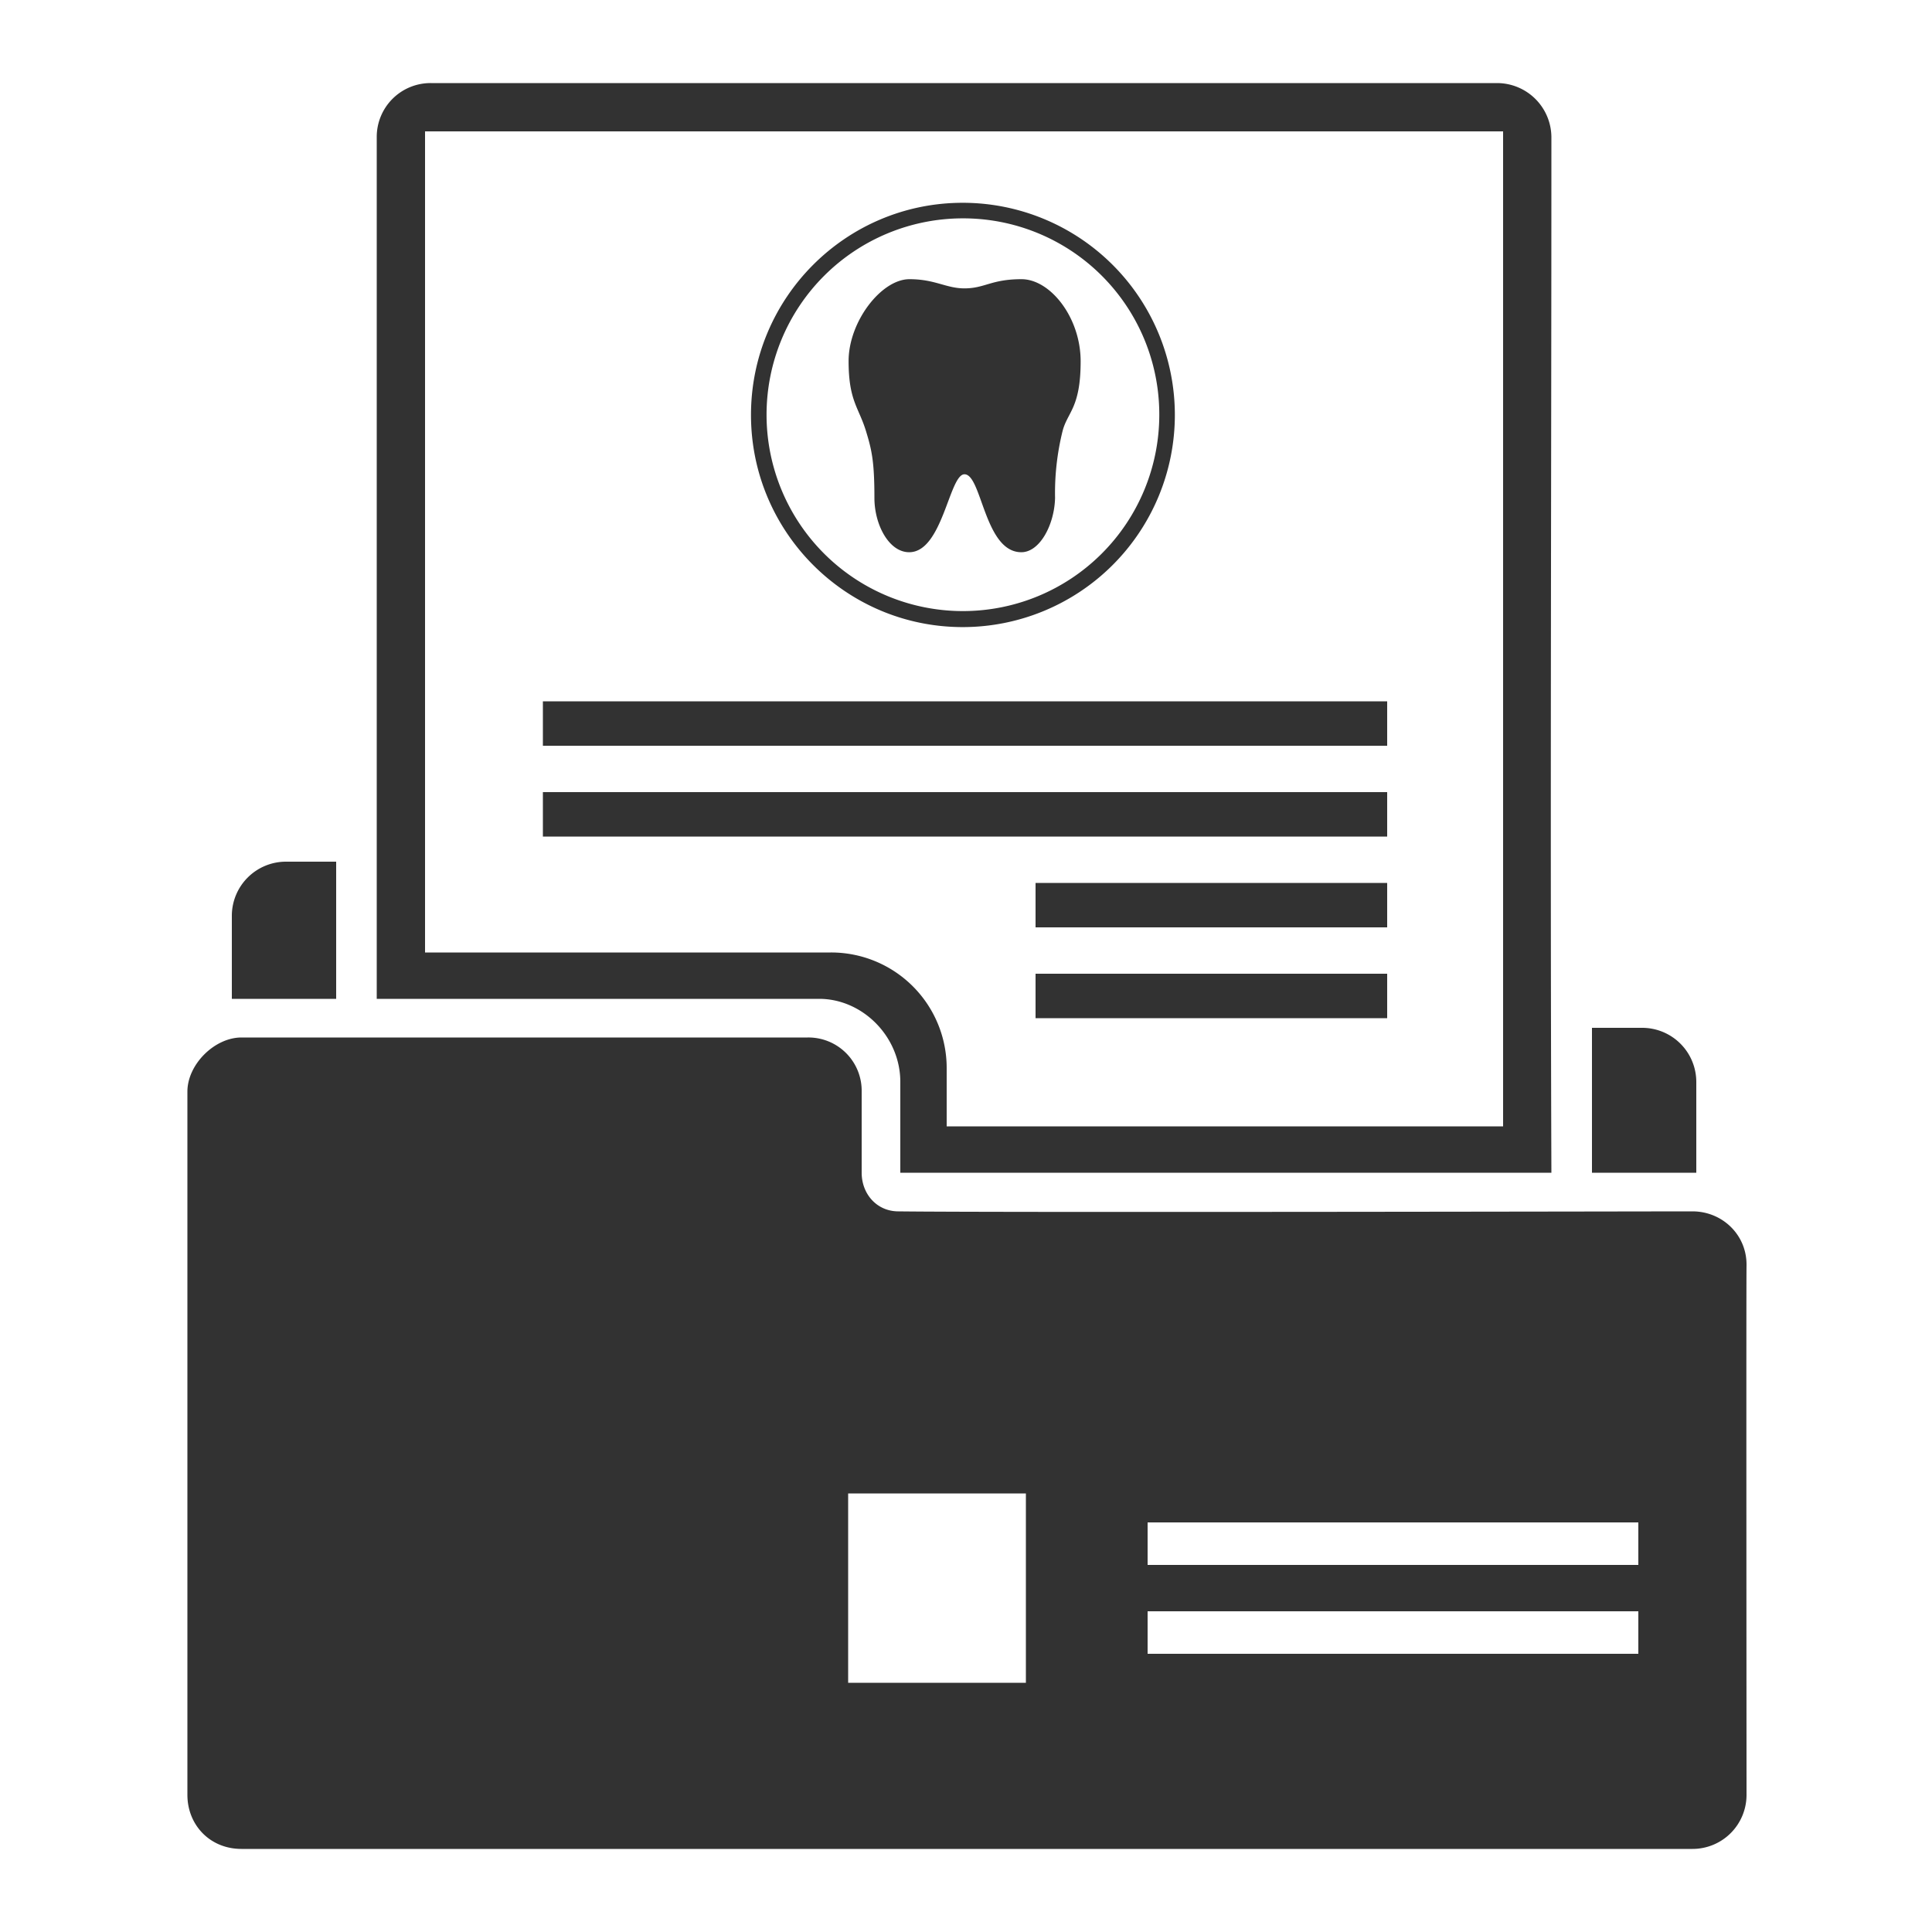 <svg xmlns="http://www.w3.org/2000/svg" width="1000" height="1000" viewBox="0 0 1000 1000">
  <defs>
    <style>
      .cls-1 {
        fill: #323232;
        fill-rule: evenodd;
      }
    </style>
  </defs>
  <path id="Odontograma_Diagnóstico_copia" data-name="Odontograma Diagnóstico copia" class="cls-1" d="M174,517H120V474a28.029,28.029,0,0,1,28-28h26v71Zm650,90h54V560a28.029,28.029,0,0,0-28-28H824v75ZM125,537H418a27.567,27.567,0,0,1,28,28v42c0,11.02,7.861,20,19,20,53.328,0.667,394.089,0,411,0,15.467,0,28.238,12.174,28,28-0.184,12.186,0,252,0,274a27.951,27.951,0,0,1-28,28H125c-16.413,0-28-12.462-28-28V565C97,551,111,537,125,537ZM439,773v98h92V773H439Zm155,15v22H848V788H594Zm0,68H848V834H594v22ZM803,607H466V560c0-23.509-19.574-43-42-43H195V71a27.854,27.854,0,0,1,28-28H775a28.169,28.169,0,0,1,28,28C803,255.315,802.333,422.685,803,607ZM220,68V493H430a59.806,59.806,0,0,1,60,60v30H778V68H220ZM536,504H718v23H536V504Zm0-47H718v23H536V457ZM281,410H718v23H281V410Zm0-47H718v23H281V363Zm217.292-38.417c-60.485,0-109.58-49.242-109.58-109.81,0-60.634,49.1-109.81,109.58-109.81A109.81,109.81,0,0,1,498.292,324.583Zm0-211.563A101.638,101.638,0,1,0,600.045,214.773,101.5,101.5,0,0,0,498.292,113.02Zm51.621,110.385a133.481,133.481,0,0,0-3.817,34.347c-0.312,13.749-7.853,28.077-17.446,28.077-19.118,0-20.438-40.344-29.44-40.344-7.881,0-11.314,40.344-28.622,40.344-10.491,0-17.991-14.277-17.991-28.077,0-18.73-1.335-24.734-4.362-34.62-3.8-12.415-9-15.7-9-36.255,0-20.471,16.975-42.369,31.49-42.369,13.354,0,18.922,4.751,28.48,4.751,10.583,0,13.779-4.751,29.524-4.751,14.912,0,30.611,19.785,30.611,42.513C559.345,211.432,552.363,213.334,549.913,223.405Z"/>
</svg>
